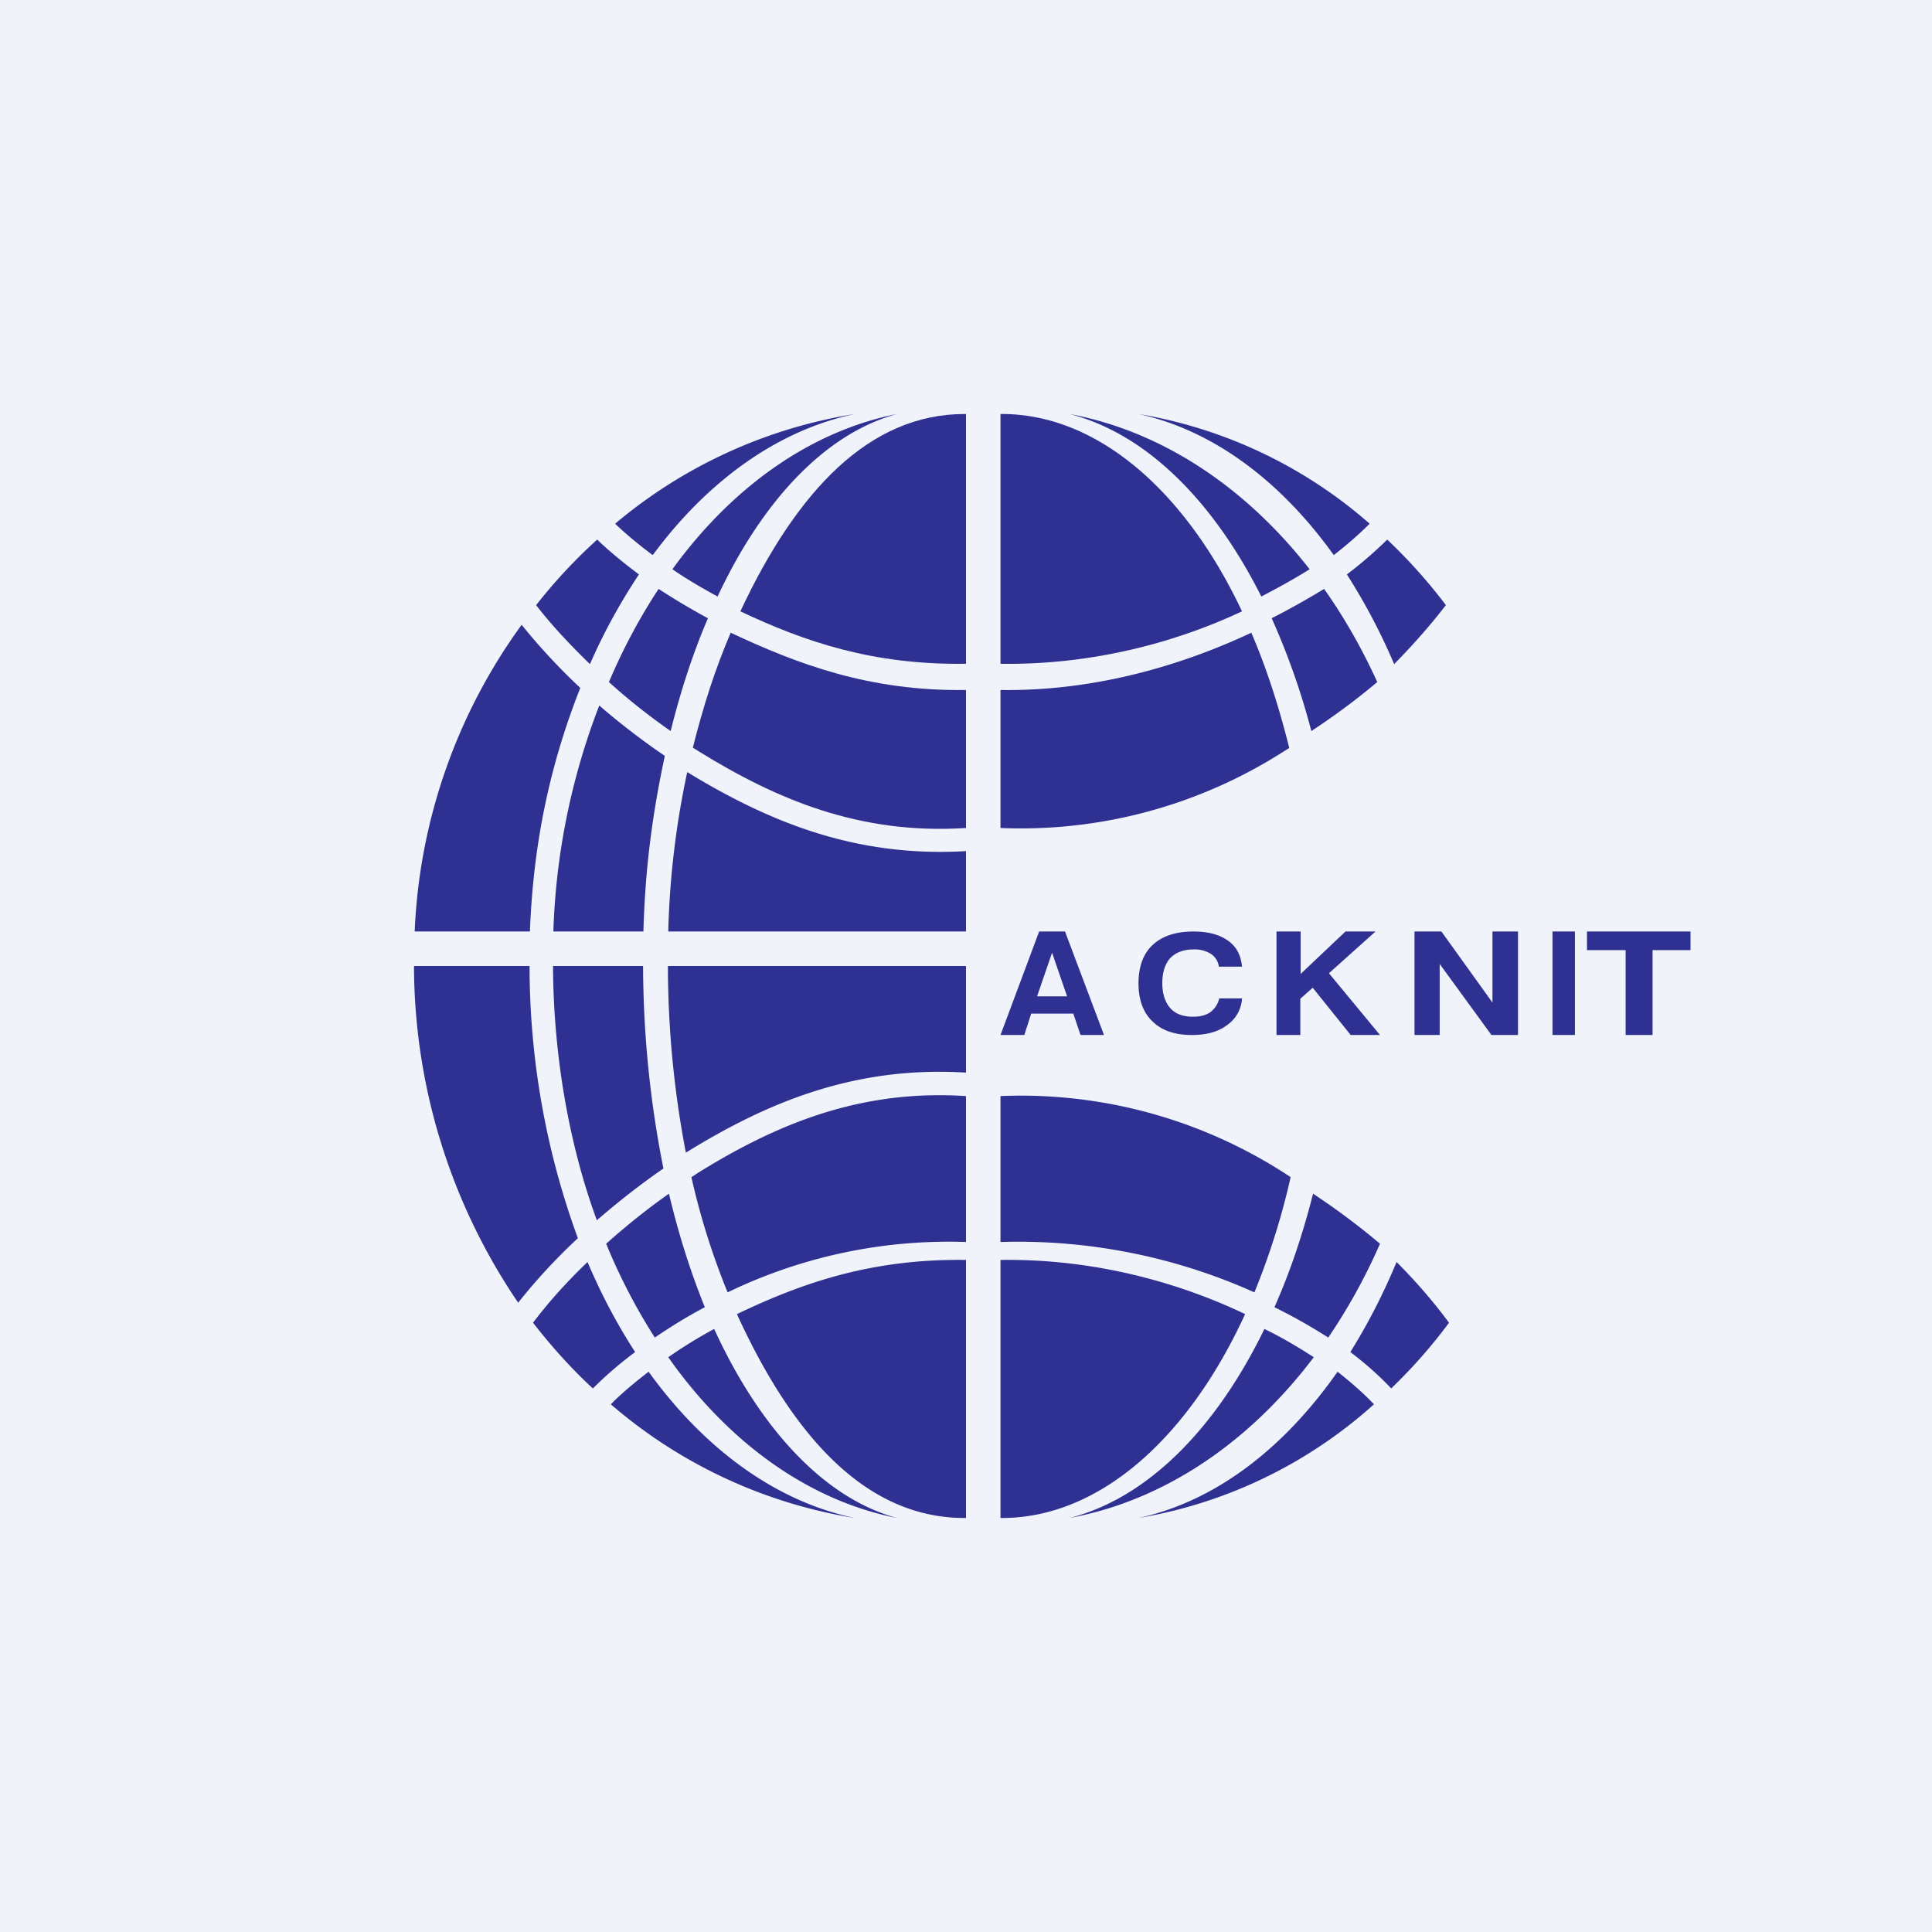 <!-- by TradingView --><svg width="56" height="56" viewBox="0 0 56 56" xmlns="http://www.w3.org/2000/svg"><path fill="#F0F3FA" d="M0 0h56v56H0z"/><path d="M17.7 40.7a14.29 14.29 0 0 0 7.08 3.3c-2.3-.48-4.37-2.01-5.98-4.24-.44.34-.82.66-1.1.95ZM17.18 40.25c.32-.32.73-.69 1.23-1.06-.52-.8-.98-1.67-1.38-2.61-.65.62-1.18 1.23-1.58 1.76.53.68 1.1 1.32 1.73 1.9ZM15.02 37.76c.45-.57 1.03-1.22 1.73-1.87a22.94 22.94 0 0 1-1.4-7.89H12a17.4 17.4 0 0 0 3.02 9.76ZM12.02 27h3.34c.1-2.64.61-4.91 1.46-7.06a18.1 18.1 0 0 1-1.7-1.83 16.26 16.26 0 0 0-3.1 8.88ZM15.54 17.54c.4.52.93 1.1 1.56 1.71.41-.94.89-1.8 1.42-2.6-.48-.36-.89-.7-1.21-1.01-.64.58-1.23 1.21-1.77 1.9ZM17.83 15.18A14.27 14.27 0 0 1 24.78 12c-2.24.47-4.27 1.94-5.86 4.09-.43-.32-.8-.63-1.09-.91Z" fill="#2E3192"/><path d="M19.37 39.34C21.1 41.8 23.42 43.49 26 44c-2.1-.57-3.97-2.58-5.3-5.48-.48.26-.93.54-1.33.82ZM18.98 38.77c.44-.3.92-.6 1.45-.88-.41-1.01-.76-2.11-1.04-3.29-.67.47-1.27.96-1.82 1.45.4.98.88 1.89 1.41 2.72ZM17.3 35.37c.58-.5 1.23-1.02 1.93-1.5a30.35 30.35 0 0 1-.59-5.87h-2.61c.01 2.6.47 5.2 1.27 7.37ZM16.04 27h2.61c.05-1.87.27-3.45.62-5.09-.69-.47-1.32-.96-1.9-1.46a19.88 19.88 0 0 0-1.33 6.54ZM17.65 19.77c.53.48 1.13.96 1.79 1.42.29-1.17.65-2.27 1.08-3.27-.52-.28-1-.57-1.43-.85-.54.82-1.03 1.73-1.44 2.7ZM19.49 16.5c1.72-2.37 3.99-4 6.51-4.5-2.06.56-3.89 2.49-5.2 5.29-.48-.26-.92-.52-1.31-.79Z" fill="#2E3192"/><path d="M28 12h-.04c-2.76 0-4.86 2.22-6.5 5.72 1.86.88 3.84 1.56 6.54 1.52V12ZM20.08 21.68c.3-1.2.66-2.32 1.1-3.34 1.94.91 4.02 1.7 6.82 1.66v4c-3.08.2-5.5-.83-7.76-2.23l-.16-.1Z" fill="#2E3192"/><path d="M28 24.67c-3.23.19-5.75-.87-8.08-2.29a24.9 24.9 0 0 0-.55 4.62H28v-2.33ZM19.36 28H28v3.09c-3.25-.2-5.79.88-8.12 2.32a28.8 28.8 0 0 1-.52-5.41Z" fill="#2E3192"/><path d="M28 31.77c-3.08-.2-5.5.82-7.76 2.22l-.2.13c.27 1.2.63 2.31 1.05 3.34A14.7 14.7 0 0 1 28 36v-4.23ZM21.36 38.09c1.88-.9 3.9-1.61 6.64-1.57V44h-.04c-2.82 0-4.95-2.3-6.6-5.91ZM39.83 40.7A13.56 13.56 0 0 1 33 44c2.22-.48 4.21-2.01 5.77-4.24.43.34.79.66 1.06.95ZM40.33 40.25c-.3-.32-.7-.69-1.19-1.06.5-.8.95-1.67 1.34-2.61.62.62 1.13 1.23 1.52 1.76-.5.68-1.07 1.32-1.67 1.9ZM41.91 17.54c-.4.52-.9 1.1-1.5 1.71-.4-.94-.86-1.8-1.37-2.6a12 12 0 0 0 1.17-1.01 15.5 15.5 0 0 1 1.7 1.9ZM39.7 15.18A13.54 13.54 0 0 0 33 12c2.16.47 4.12 1.94 5.66 4.09.41-.32.76-.63 1.04-.91Z" fill="#2E3192"/><path d="M38.08 39.34C36.22 41.8 33.76 43.49 31 44c2.25-.57 4.24-2.58 5.65-5.48.53.26 1 .54 1.43.82ZM38.5 38.77c-.47-.3-.99-.6-1.56-.88.45-1.01.82-2.11 1.12-3.29.71.47 1.36.96 1.94 1.45a16.8 16.8 0 0 1-1.5 2.72ZM39.92 19.77c-.57.48-1.21.96-1.91 1.42a20.8 20.8 0 0 0-1.15-3.27c.55-.28 1.06-.57 1.52-.85.58.82 1.1 1.73 1.54 2.7ZM37.96 16.5c-1.85-2.37-4.27-4-6.96-4.5 2.2.56 4.15 2.49 5.56 5.29.5-.26.97-.52 1.4-.79Z" fill="#2E3192"/><path d="M29.04 12H29v7.24c2.7.04 5.13-.64 7-1.52-1.65-3.5-4.2-5.72-6.96-5.72ZM36.27 18.34c.44 1.02.8 2.14 1.1 3.34l-.16.1A14.13 14.13 0 0 1 29 24v-4c2.8.04 5.33-.75 7.27-1.66ZM29 31.77a14.13 14.13 0 0 1 8.41 2.35c-.27 1.2-.63 2.31-1.05 3.34A16.7 16.7 0 0 0 29 36v-4.23ZM29 36.52c2.74-.04 5.21.67 7.09 1.57-1.65 3.6-4.23 5.91-7.05 5.91H29v-7.48ZM47.12 30v-2.46H46V27h3v.54h-1.1V30h-.78ZM45 30v-3h.65v3H45ZM41 30v-3h.78l1.48 2.06V27H44v3h-.77l-1.5-2.06V30H41ZM37 30v-3h.7v1.23L39 27h.87l-1.35 1.21L40 30h-.85l-1.1-1.37-.36.32V30H37ZM36 28.94a1 1 0 0 1-.43.77c-.26.2-.6.29-1.03.29-.49 0-.87-.13-1.14-.4-.27-.26-.4-.63-.4-1.1 0-.48.14-.86.41-1.11.28-.26.67-.39 1.19-.39.42 0 .75.09 1 .27.24.17.37.42.4.75h-.67a.53.53 0 0 0-.23-.37.87.87 0 0 0-.5-.13c-.3 0-.52.09-.68.25-.15.17-.23.41-.23.73 0 .3.08.55.23.72.15.17.37.25.66.25.2 0 .37-.04.5-.13.13-.1.22-.23.26-.4H36ZM30.5 27.6l-.44 1.28h.87l-.44-1.28Zm-.38-.6h.75L32 30h-.68l-.21-.62h-1.22l-.2.62H29l1.12-3Z" fill="#2E3192"/></svg>
